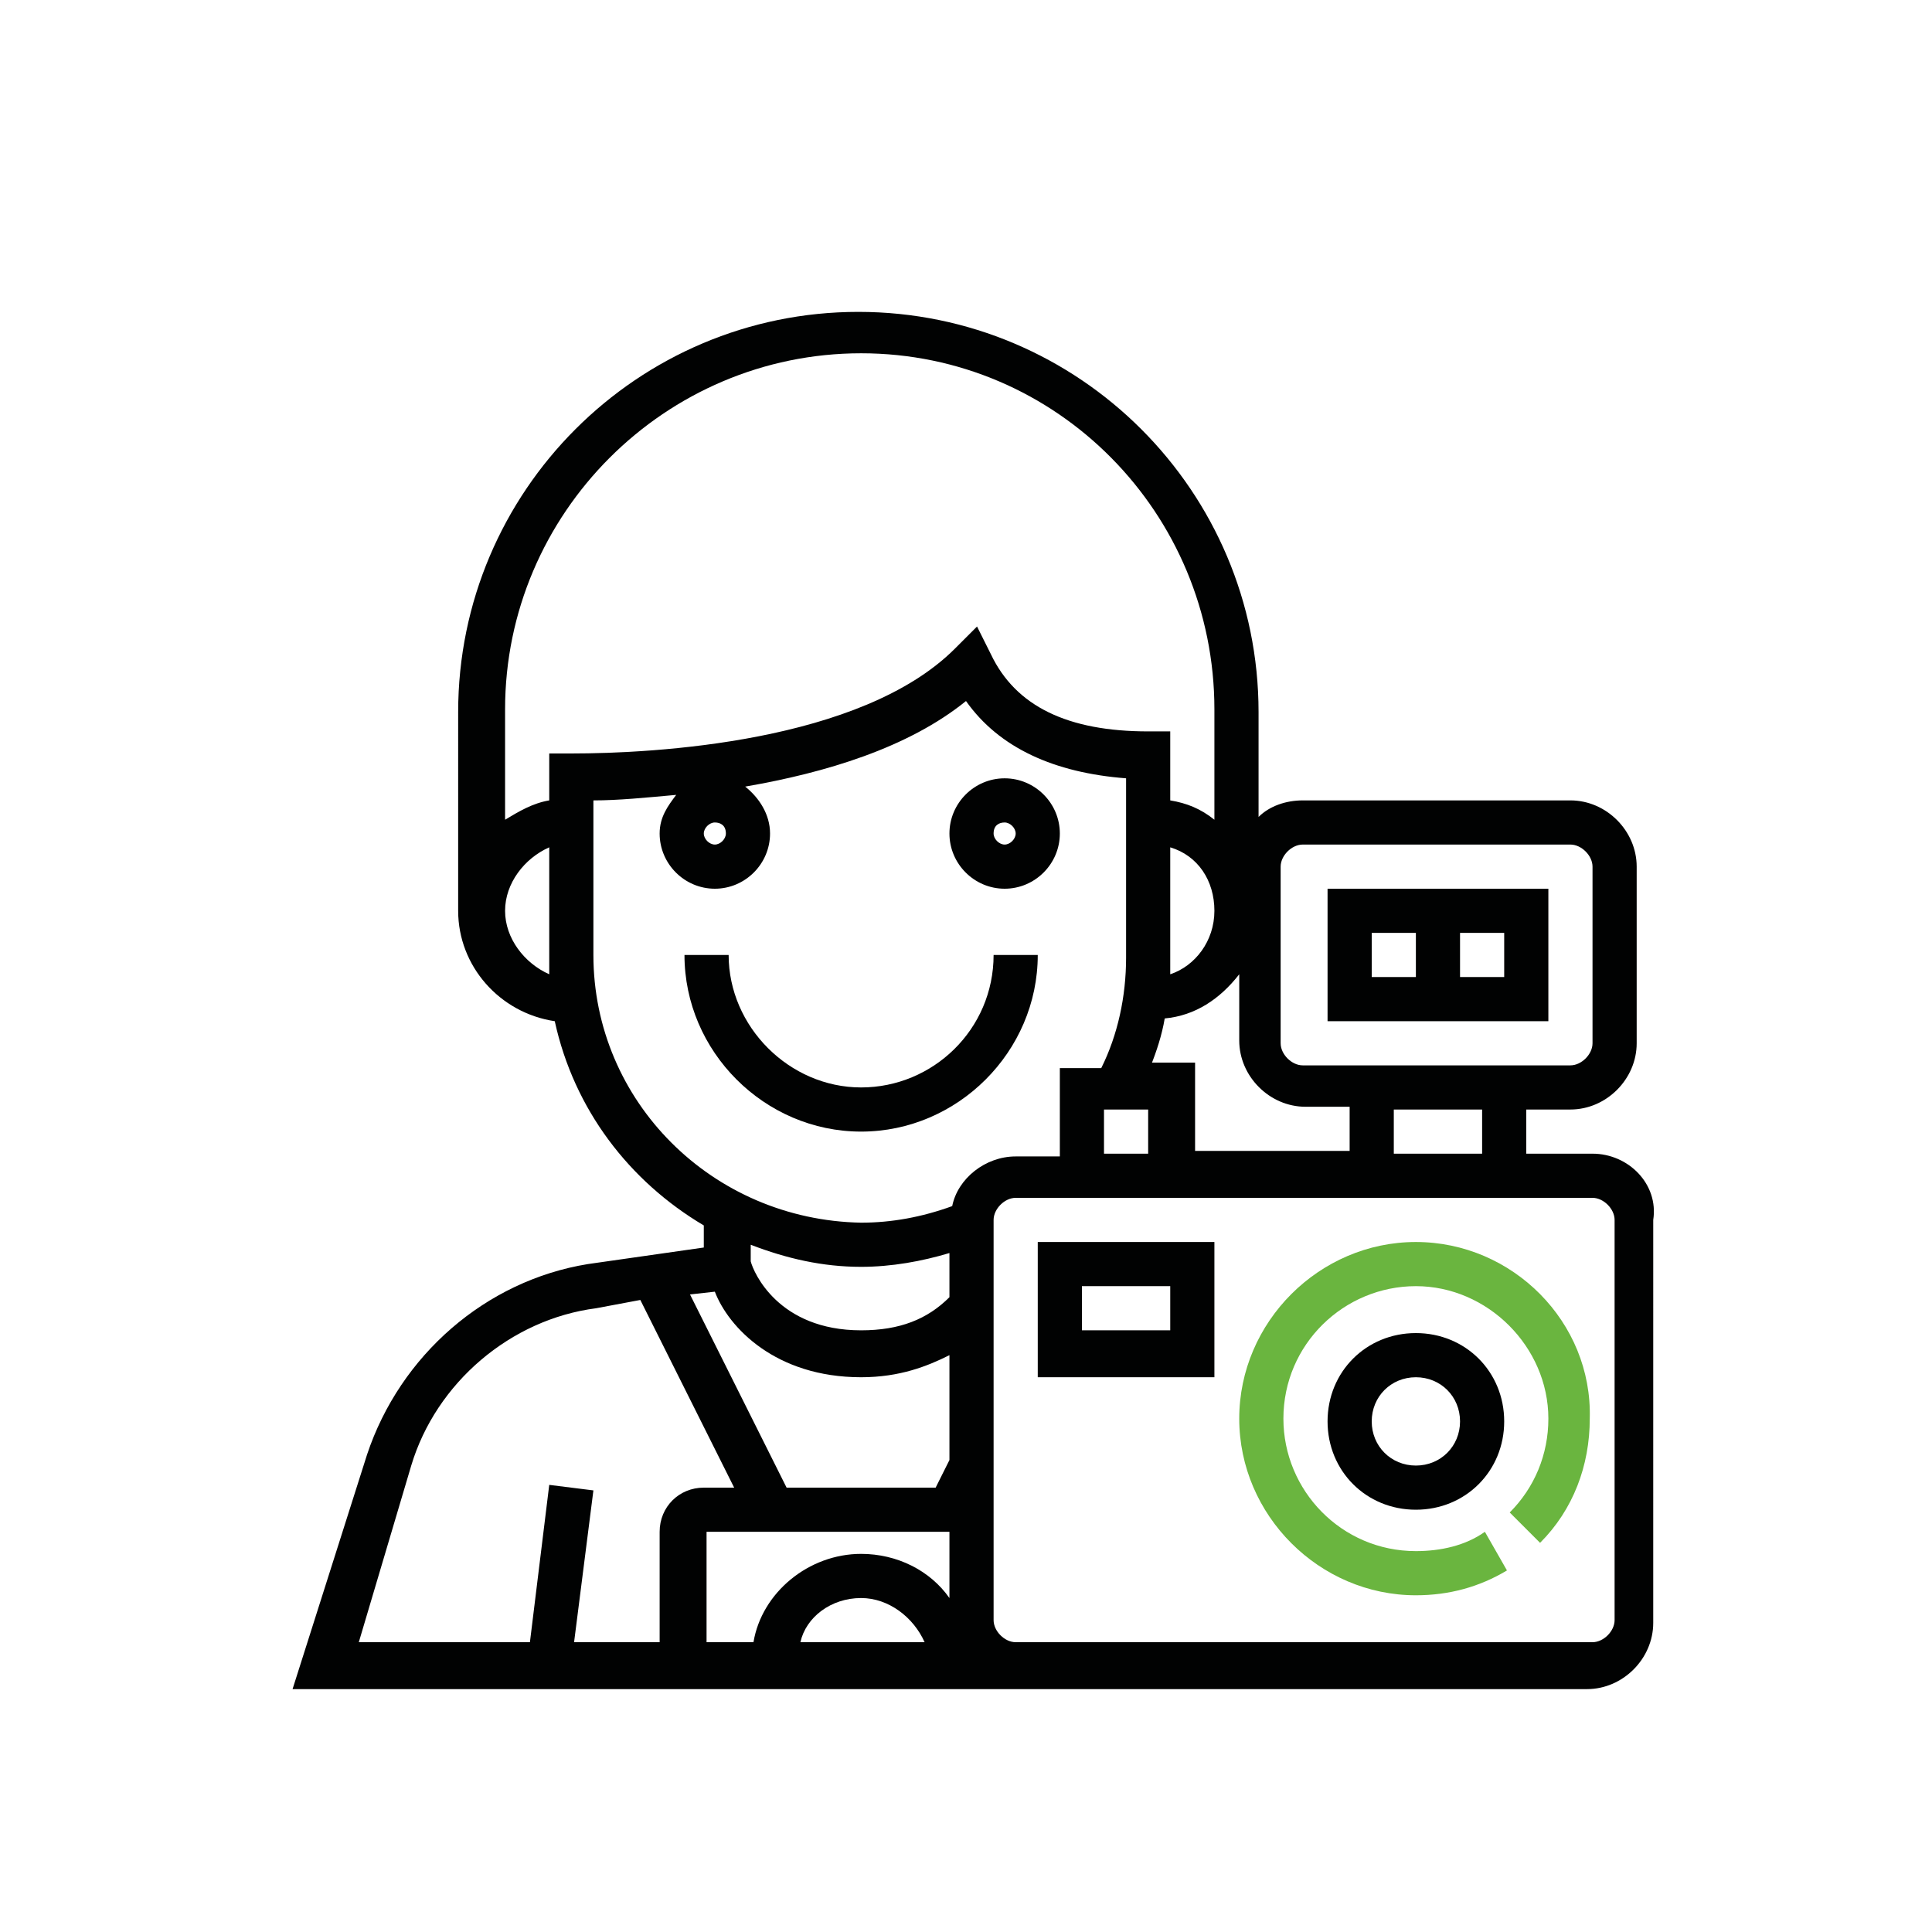<?xml version="1.0" encoding="utf-8"?>
<!-- Generator: Adobe Illustrator 19.0.1, SVG Export Plug-In . SVG Version: 6.00 Build 0)  -->
<svg version="1.1" id="Слой_1" xmlns="http://www.w3.org/2000/svg" xmlns:xlink="http://www.w3.org/1999/xlink" x="0px" y="0px"
	 viewBox="0 0 70 70" style="enable-background:new 0 0 70 70;" xml:space="preserve">
<style type="text/css">
	.st0{fill:#010202;}
	.st1{fill:#6AB53F;}
	.st2{clip-path:url(#SVGID_2_);}
	.st3{fill:#FFFFFF;}
</style>
<g>
	<path class="st0" d="M57.7,41.8h-2.4v-1.6h1.6c1.3,0,2.4-1.1,2.4-2.4v-6.4c0-1.3-1.1-2.4-2.4-2.4h-9.7c-0.6,0-1.2,0.2-1.6,0.6v-3.8
		c0-8-6.5-14.5-14.5-14.5s-14.5,6.5-14.5,14.5V33c0,2,1.5,3.7,3.5,4c0.7,3.2,2.7,5.8,5.4,7.4v0.8l-4.2,0.6c-3.7,0.6-6.8,3.3-8,6.9
		l-2.7,8.5h26h0.8h20.1c1.3,0,2.4-1.1,2.4-2.4V44.2C60.1,42.9,59,41.8,57.7,41.8z M53.7,41.8h-3.2v-1.6h3.2V41.8z M42.4,34.6v-3.9
		C43.4,31,44,31.9,44,33c0,1.1-0.7,2-1.6,2.3C42.4,35,42.4,34.8,42.4,34.6z M40,40.2h1.6v1.6H40V40.2z M41.7,38.6
		c0.2-0.5,0.4-1.1,0.5-1.7c1.1-0.1,2-0.7,2.7-1.6v2.4c0,1.3,1.1,2.4,2.4,2.4h1.6v1.6h-5.6v-3.2H41.7z M46.4,31.4
		c0-0.4,0.4-0.8,0.8-0.8h9.7c0.4,0,0.8,0.4,0.8,0.8v6.4c0,0.4-0.4,0.8-0.8,0.8h-9.7c-0.4,0-0.8-0.4-0.8-0.8V31.4z M18.3,33
		c0-1,0.7-1.9,1.6-2.3v3.9c0,0.2,0,0.4,0,0.7C19,34.9,18.3,34,18.3,33z M19.9,27.3V29c-0.6,0.1-1.1,0.4-1.6,0.7v-4
		c0-7.1,5.8-12.9,12.9-12.9S44,18.6,44,25.7v4c-0.5-0.4-1-0.6-1.6-0.7v-2.5h-0.8c-2.9,0-4.8-0.9-5.7-2.8l-0.5-1l-0.8,0.8
		c-3.4,3.4-10.9,3.8-13.9,3.8H19.9z M26.3,30.2c0,0.2-0.2,0.4-0.4,0.4c-0.2,0-0.4-0.2-0.4-0.4c0-0.2,0.2-0.4,0.4-0.4
		C26.1,29.8,26.3,29.9,26.3,30.2z M21.5,34.6v-5.6c0.9,0,1.9-0.1,3-0.2c-0.3,0.4-0.6,0.8-0.6,1.4c0,1.1,0.9,2,2,2s2-0.9,2-2
		c0-0.7-0.4-1.3-0.9-1.7c2.9-0.5,5.9-1.4,8-3.1c1.2,1.7,3.2,2.6,5.8,2.8v6.5c0,1.4-0.3,2.8-0.9,4h-1.5v3.2h-1.6
		c-1.1,0-2.1,0.8-2.3,1.8c-1.1,0.4-2.2,0.6-3.3,0.6C25.8,44.2,21.5,39.9,21.5,34.6z M34.4,47c-0.8,0.8-1.8,1.2-3.2,1.2
		c-3,0-3.9-2.1-4-2.5v-0.6c1.3,0.5,2.6,0.8,4,0.8c1.1,0,2.2-0.2,3.2-0.5V47z M31.2,49.9c1.4,0,2.4-0.4,3.2-0.8v3.8l-0.5,1h-5.4
		l-3.5-7l0.9-0.1C26.4,48.1,28.1,49.9,31.2,49.9z M34.4,55.5v2.4c-0.7-1-1.9-1.6-3.2-1.6c-1.9,0-3.6,1.4-3.9,3.2h-1.7v-4H34.4z
		 M31.2,57.9c1,0,1.9,0.7,2.3,1.6h-4.5C29.2,58.6,30.1,57.9,31.2,57.9z M14.9,53.1c0.9-3,3.6-5.3,6.7-5.7l1.6-0.3l3.4,6.8h-1.1
		c-0.9,0-1.6,0.7-1.6,1.6v4h-3.1l0.7-5.5l-1.6-0.2l-0.7,5.7h-6.2L14.9,53.1z M58.5,58.7c0,0.4-0.4,0.8-0.8,0.8H37.6h-0.8
		c-0.4,0-0.8-0.4-0.8-0.8V44.2c0-0.4,0.4-0.8,0.8-0.8h1.6h4.8h14.5c0.4,0,0.8,0.4,0.8,0.8V58.7z"/>
	<path class="st0" d="M48.1,51.5c0,1.8,1.4,3.2,3.2,3.2c1.8,0,3.2-1.4,3.2-3.2c0-1.8-1.4-3.2-3.2-3.2C49.5,48.3,48.1,49.7,48.1,51.5
		z M52.9,51.5c0,0.9-0.7,1.6-1.6,1.6c-0.9,0-1.6-0.7-1.6-1.6c0-0.9,0.7-1.6,1.6-1.6C52.2,49.9,52.9,50.6,52.9,51.5z"/>
	<path class="st1" d="M51.3,45c-3.5,0-6.4,2.9-6.4,6.4c0,3.5,2.9,6.4,6.4,6.4c1.2,0,2.3-0.3,3.3-0.9l-0.8-1.4
		c-0.7,0.5-1.6,0.7-2.5,0.7c-2.7,0-4.8-2.2-4.8-4.8c0-2.7,2.2-4.8,4.8-4.8s4.8,2.2,4.8,4.8c0,1.3-0.5,2.5-1.4,3.4l1.1,1.1
		c1.2-1.2,1.8-2.8,1.8-4.5C57.7,47.9,54.8,45,51.3,45z"/>
	<path class="st0" d="M37.6,49.9H44V45h-6.4V49.9z M39.2,46.6h3.2v1.6h-3.2V46.6z"/>
	<path class="st0" d="M56.1,32.2h-8V37h8V32.2z M49.7,33.8h1.6v1.6h-1.6V33.8z M54.5,35.4h-1.6v-1.6h1.6V35.4z"/>
	<path class="st0" d="M36.4,32.2c1.1,0,2-0.9,2-2s-0.9-2-2-2s-2,0.9-2,2S35.3,32.2,36.4,32.2z M36.4,29.8c0.2,0,0.4,0.2,0.4,0.4
		c0,0.2-0.2,0.4-0.4,0.4c-0.2,0-0.4-0.2-0.4-0.4C36,29.9,36.2,29.8,36.4,29.8z"/>
	<path class="st0" d="M37.6,34.6H36c0,2.7-2.2,4.8-4.8,4.8s-4.8-2.2-4.8-4.8h-1.6c0,3.5,2.9,6.4,6.4,6.4
		C34.7,41,37.6,38.1,37.6,34.6z"/>
</g>
</svg>
